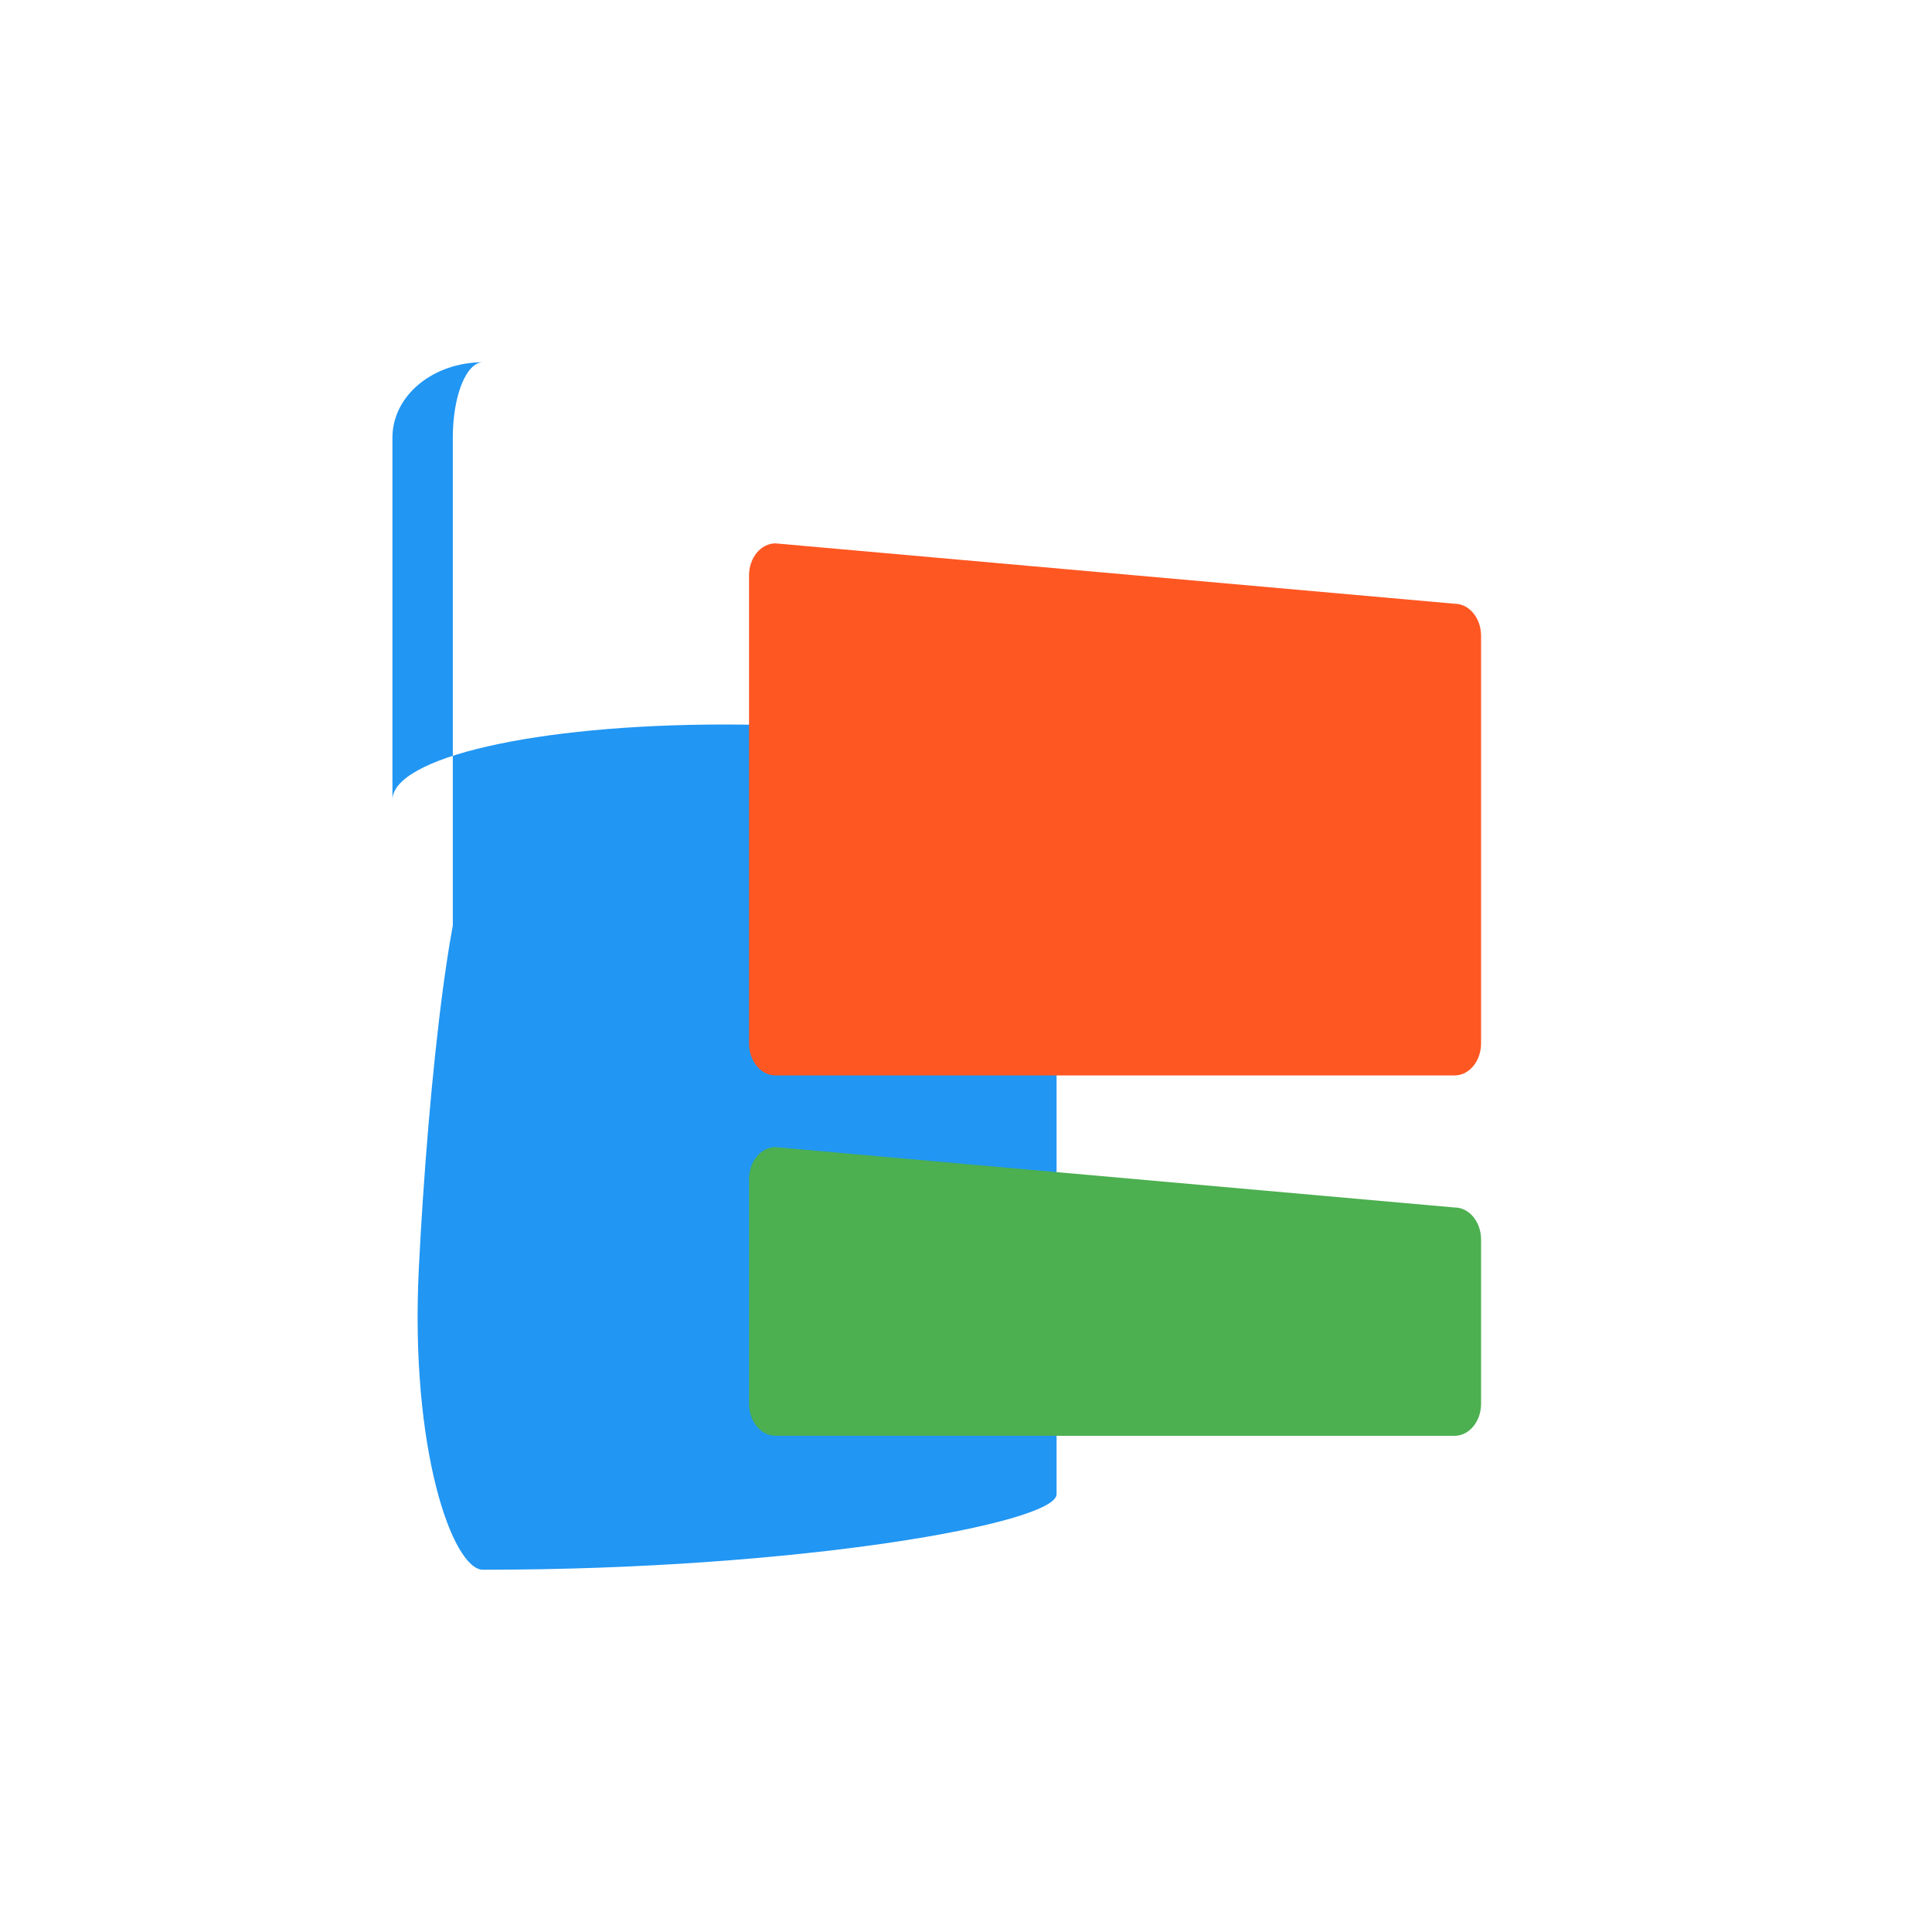 <svg width="1024" height="1024" viewBox="0 0 1024 1024" fill="none" xmlns="http://www.w3.org/2000/svg">
<rect width="1024" height="1024" fill="white"/>
<path d="M256 192H256C247.163 192 240 209.676 240 232V792C240 814.324 247.163 832 256 832H256C272.015 832 285.166 757.614 290 672C294.834 586.386 272.015 448 256 448H256C239.985 448 226.834 575.614 222 672C217.166 768.386 239.985 832 256 832V832C424 832 560 807.324 560 792V424C560 401.676 484.599 384 384 384C283.401 384 208 401.676 208 424V232C208 209.676 229.49 192 256 192Z" fill="#2196F3"/>
<path d="M771 320L411 288C403.268 288 397 295.634 397 305V553C397 562.366 403.268 570 411 570H771C778.732 570 785 562.366 785 553V337C785 327.634 778.732 320 771 320Z" fill="#FF5722"/>
<path d="M771 640L411 608C403.268 608 397 615.634 397 625V744C397 753.366 403.268 761 411 761H771C778.732 761 785 753.366 785 744V657C785 647.634 778.732 640 771 640Z" fill="#4CAF50"/>
</svg>
